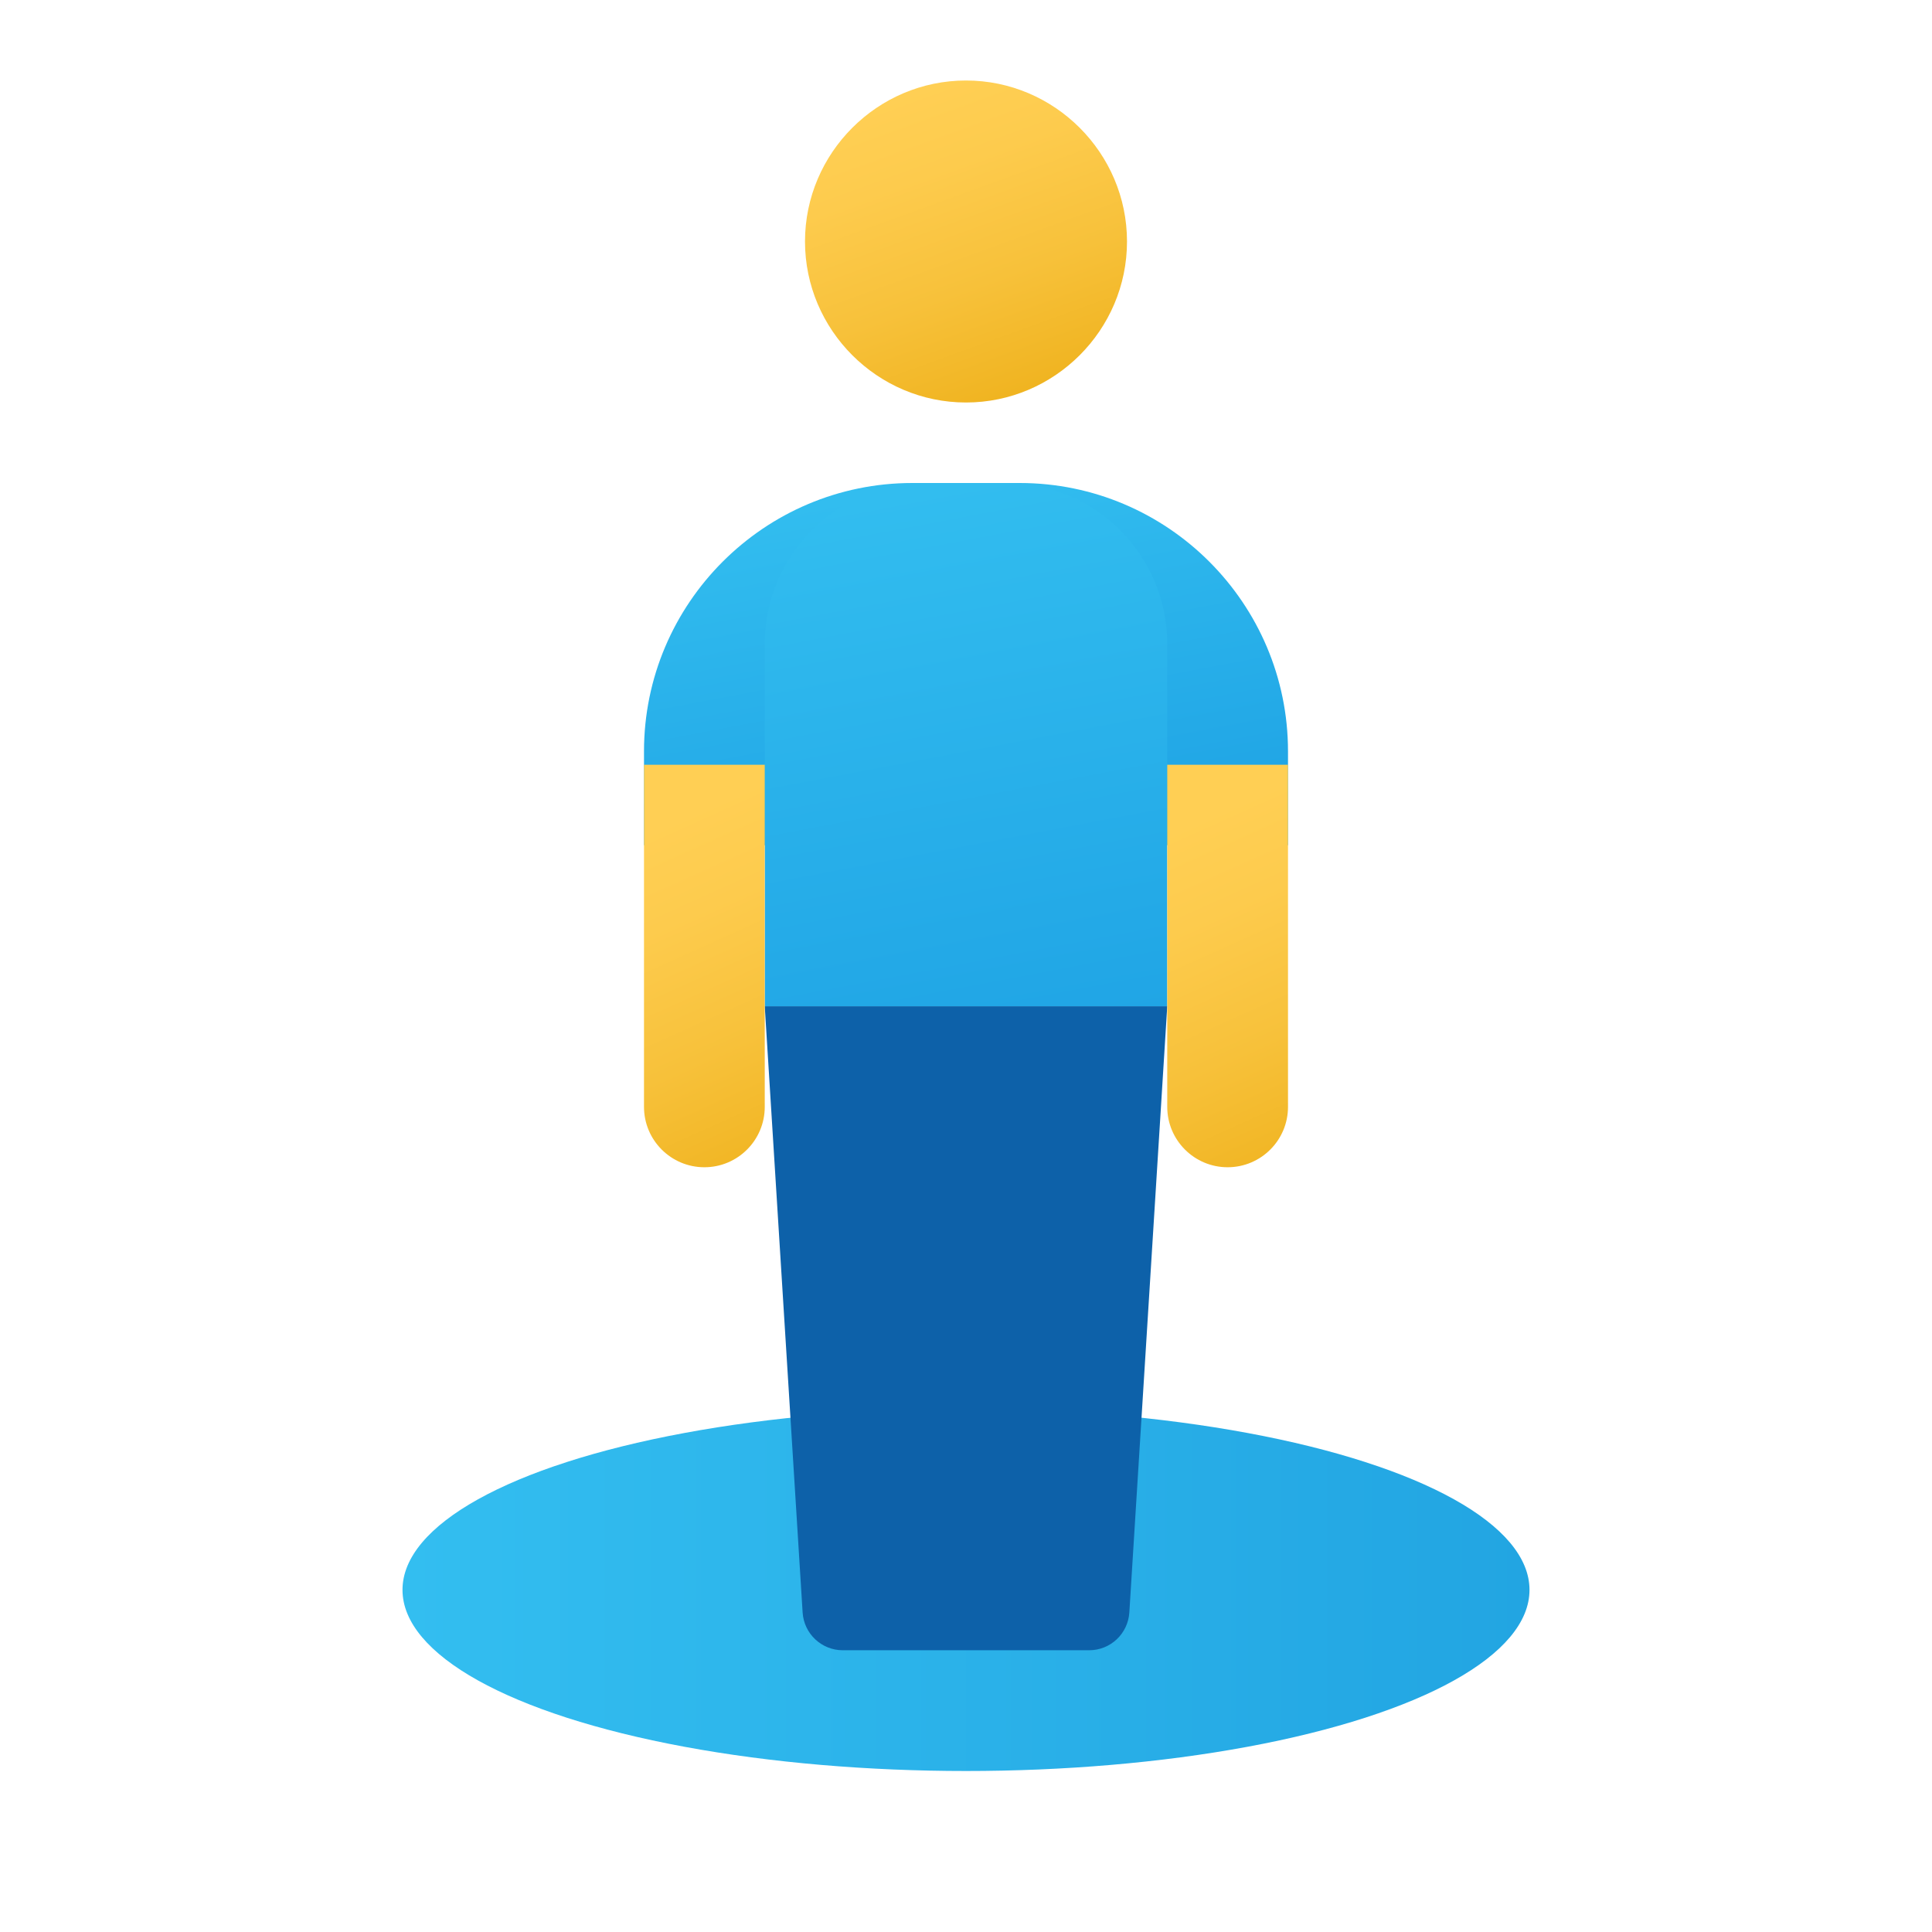 <svg xmlns="http://www.w3.org/2000/svg" viewBox="0 0 48 48" width="300px" height="300px"><linearGradient id="Gz~ZYVxUrNNLaTVE3hsSqa" x1="10" x2="38" y1="39.5" y2="39.5" gradientUnits="userSpaceOnUse"><stop offset="0" stop-color="#33bef0"/><stop offset="1" stop-color="#22a5e2"/></linearGradient><ellipse cx="24" cy="39.5" fill="url(#Gz~ZYVxUrNNLaTVE3hsSqa)" rx="14" ry="4.5"/><linearGradient id="Gz~ZYVxUrNNLaTVE3hsSqb" x1="22.651" x2="25.348" y1="2.284" y2="9.715" gradientUnits="userSpaceOnUse"><stop offset="0" stop-color="#ffcf54"/><stop offset=".261" stop-color="#fdcb4d"/><stop offset=".639" stop-color="#f7c13a"/><stop offset="1" stop-color="#f0b421"/></linearGradient><path fill="url(#Gz~ZYVxUrNNLaTVE3hsSqb)" d="M24,10c-2.2,0-4-1.8-4-4s1.8-4,4-4s4,1.8,4,4S26.2,10,24,10"/><path fill="#0d61a9" d="M19,25l0.941,15.062C19.974,40.589,20.411,41,20.939,41h6.121c0.528,0,0.965-0.411,0.998-0.938L29,25	H19z"/><linearGradient id="Gz~ZYVxUrNNLaTVE3hsSqc" x1="22.591" x2="24.472" y1="12.075" y2="22.01" gradientUnits="userSpaceOnUse"><stop offset="0" stop-color="#32bdef"/><stop offset="1" stop-color="#1ea2e4"/></linearGradient><path fill="url(#Gz~ZYVxUrNNLaTVE3hsSqc)" d="M16,21v-2.333C16,14.991,18.991,12,22.667,12h2.667C29.009,12,32,14.991,32,18.667V21H16z"/><linearGradient id="Gz~ZYVxUrNNLaTVE3hsSqd" x1="22.474" x2="25.356" y1="12.25" y2="27.471" gradientUnits="userSpaceOnUse"><stop offset="0" stop-color="#32bdef"/><stop offset="1" stop-color="#1ea2e4"/></linearGradient><path fill="url(#Gz~ZYVxUrNNLaTVE3hsSqd)" d="M25,12h-2c-2.209,0-4,1.791-4,4v9h10v-9C29,13.791,27.209,12,25,12z"/><linearGradient id="Gz~ZYVxUrNNLaTVE3hsSqe" x1="29.23" x2="32.904" y1="20.589" y2="28.753" gradientUnits="userSpaceOnUse"><stop offset="0" stop-color="#ffcf54"/><stop offset=".261" stop-color="#fdcb4d"/><stop offset=".639" stop-color="#f7c13a"/><stop offset="1" stop-color="#f0b421"/></linearGradient><path fill="url(#Gz~ZYVxUrNNLaTVE3hsSqe)" d="M32,19h-3c0,0,0,8.221,0,8.5c0,0.828,0.672,1.5,1.5,1.5s1.5-0.672,1.5-1.5	C32,27.221,32,31.279,32,19z"/><linearGradient id="Gz~ZYVxUrNNLaTVE3hsSqf" x1="16.23" x2="19.904" y1="20.589" y2="28.753" gradientUnits="userSpaceOnUse"><stop offset="0" stop-color="#ffcf54"/><stop offset=".261" stop-color="#fdcb4d"/><stop offset=".639" stop-color="#f7c13a"/><stop offset="1" stop-color="#f0b421"/></linearGradient><path fill="url(#Gz~ZYVxUrNNLaTVE3hsSqf)" d="M19,19h-3c0,0,0,8.221,0,8.5c0,0.828,0.672,1.5,1.5,1.5s1.5-0.672,1.5-1.5	C19,27.221,19,31.279,19,19z"/></svg>
